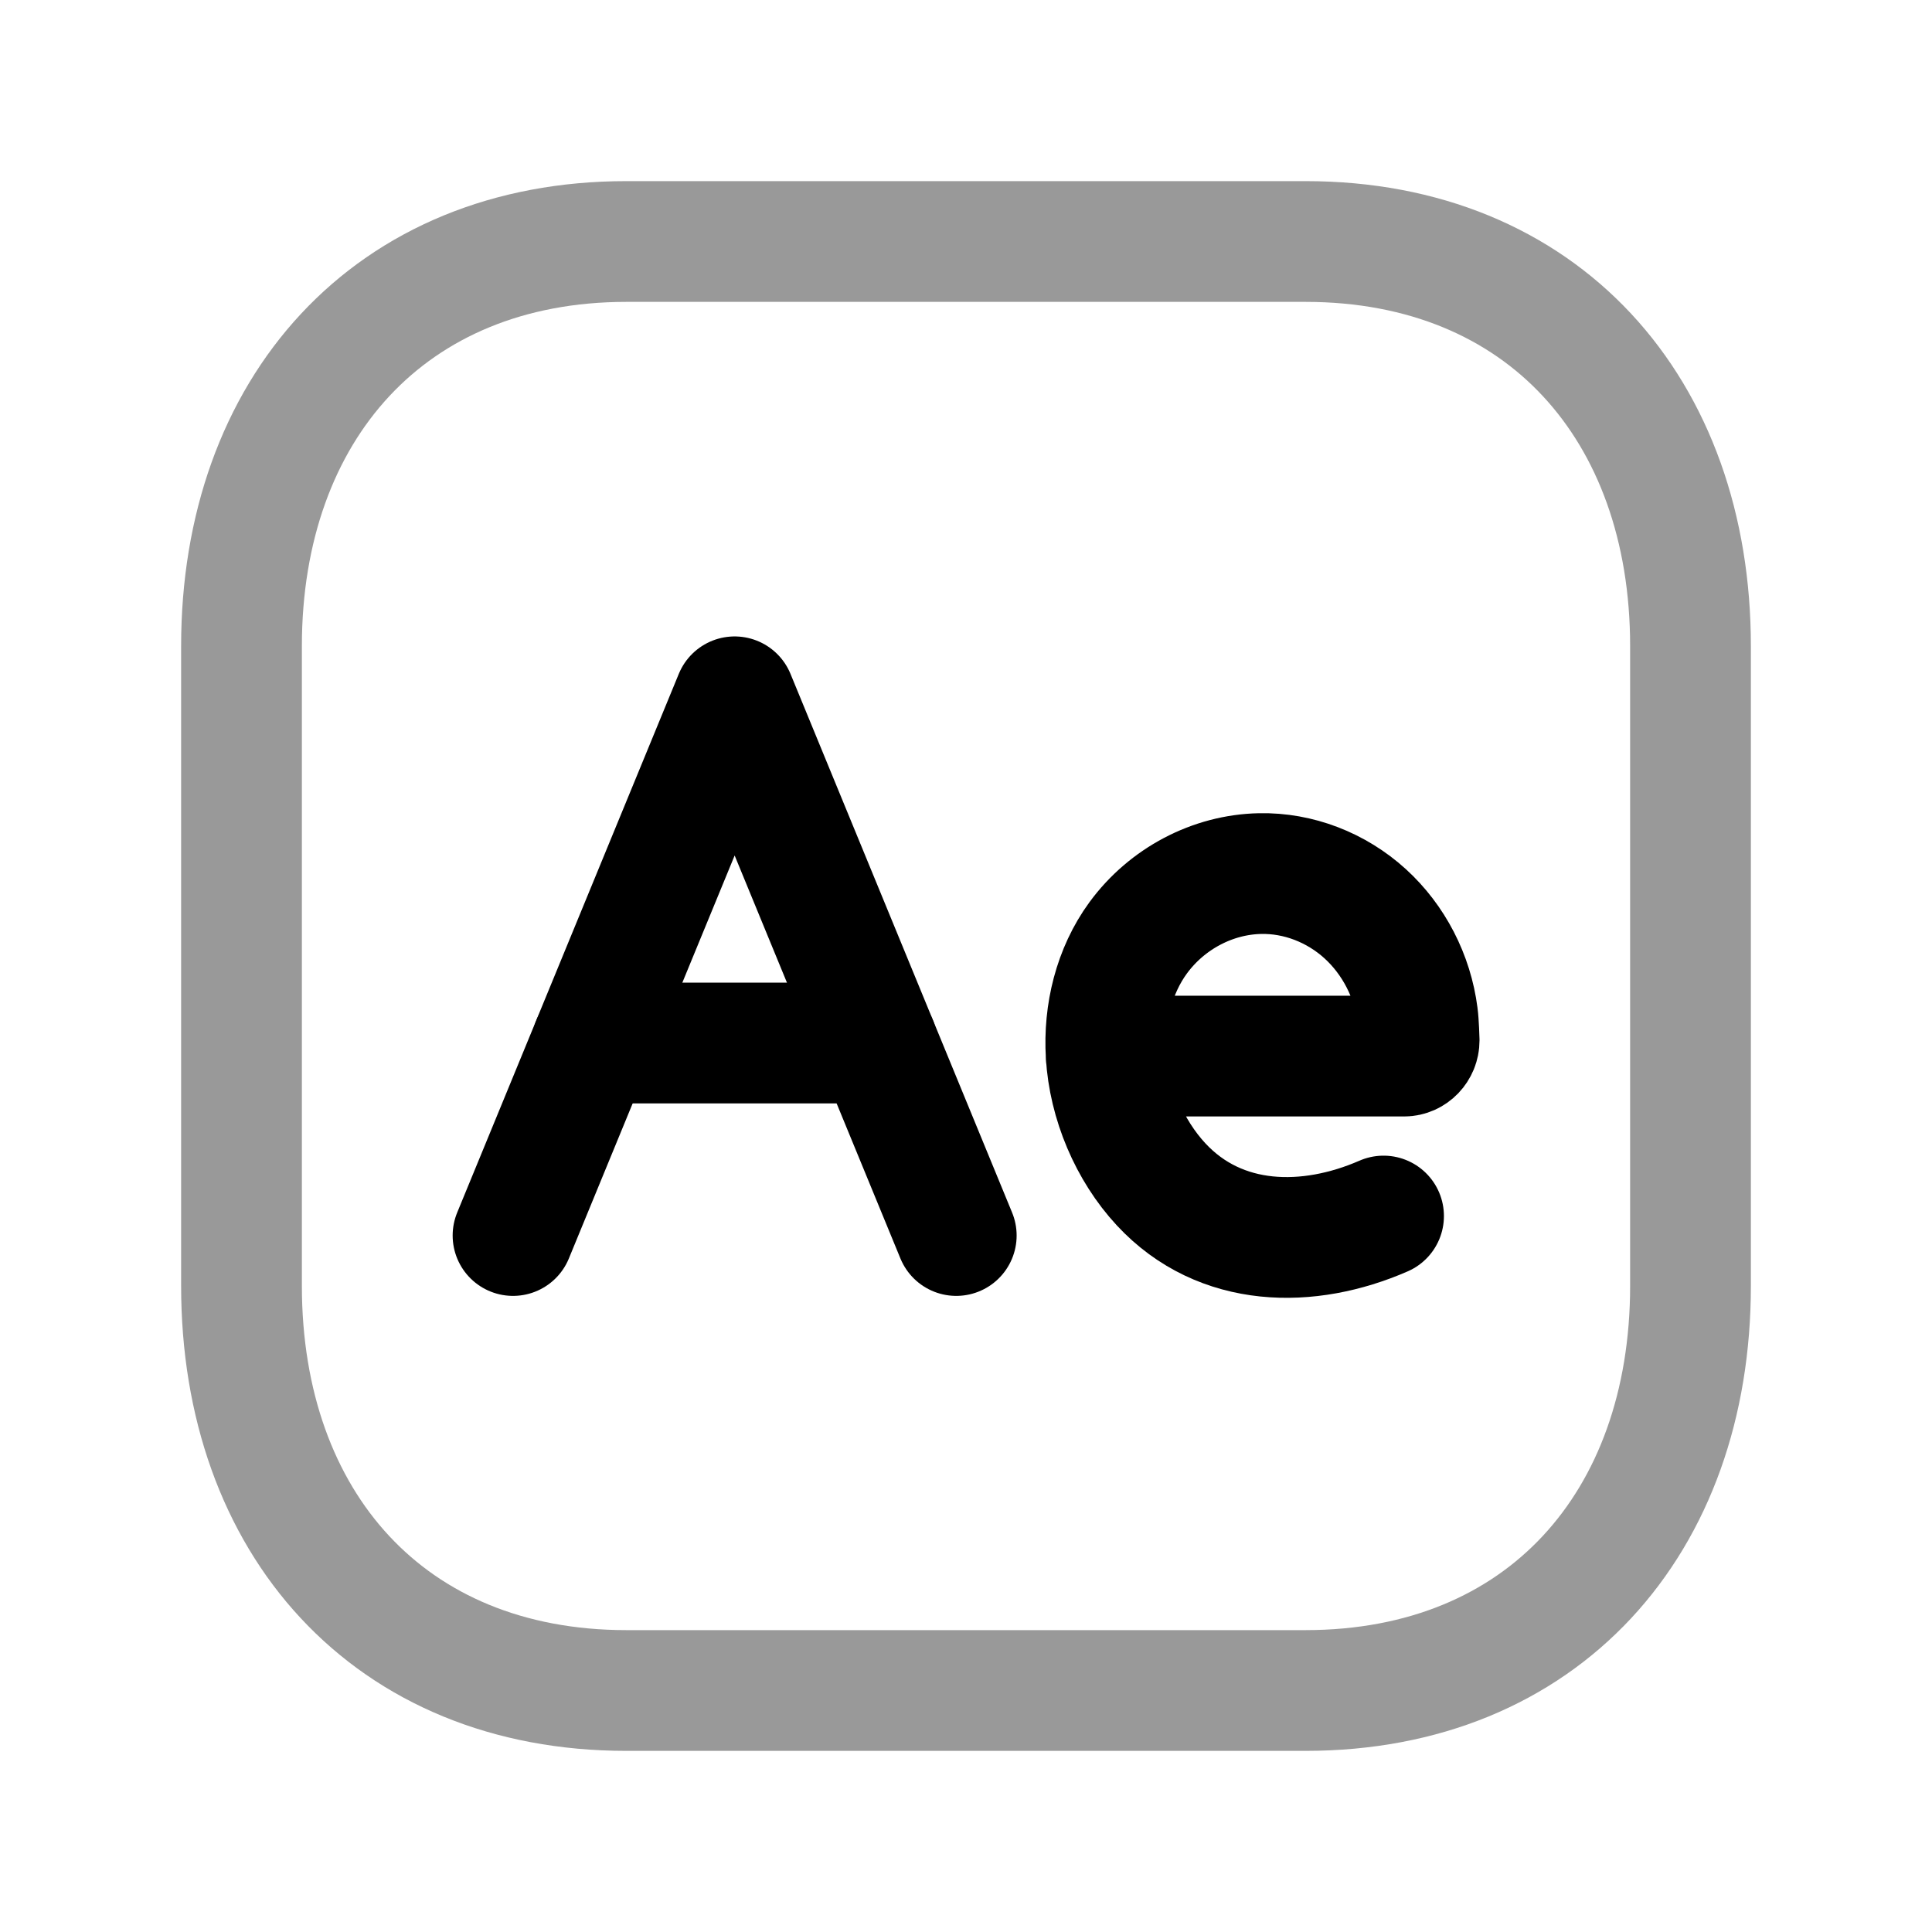 <svg width="24" height="24" viewBox="0 0 24 24" fill="none" xmlns="http://www.w3.org/2000/svg">
<path opacity="0.4" d="M7.782 3H16.217C19.165 3 21 5.081 21 8.026V15.974C21 18.919 19.165 21 16.216 21H7.782C4.834 21 3 18.919 3 15.974V8.026C3 5.081 4.843 3 7.782 3Z" stroke="black" stroke-width="1.5" stroke-linecap="round" stroke-linejoin="round"/>
<path d="M17.187 15.106C16.257 15.512 15.162 15.507 14.424 14.713C14.031 14.29 13.775 13.688 13.741 13.1C13.71 12.588 13.839 12.06 14.139 11.65C14.497 11.162 15.065 10.864 15.652 10.852C16.128 10.842 16.6 11.024 16.96 11.352C17.313 11.674 17.548 12.127 17.61 12.614C17.623 12.705 17.629 12.924 17.629 12.924C17.629 13.031 17.545 13.119 17.442 13.119H13.741" stroke="black" stroke-width="1.5" stroke-linecap="round" stroke-linejoin="round"/>
<path d="M11.879 15.348L9.126 8.656L6.373 15.348" stroke="black" stroke-width="1.5" stroke-linecap="round" stroke-linejoin="round"/>
<path d="M7.357 12.957H10.895" stroke="black" stroke-width="1.5" stroke-linecap="round" stroke-linejoin="round"/>
</svg>